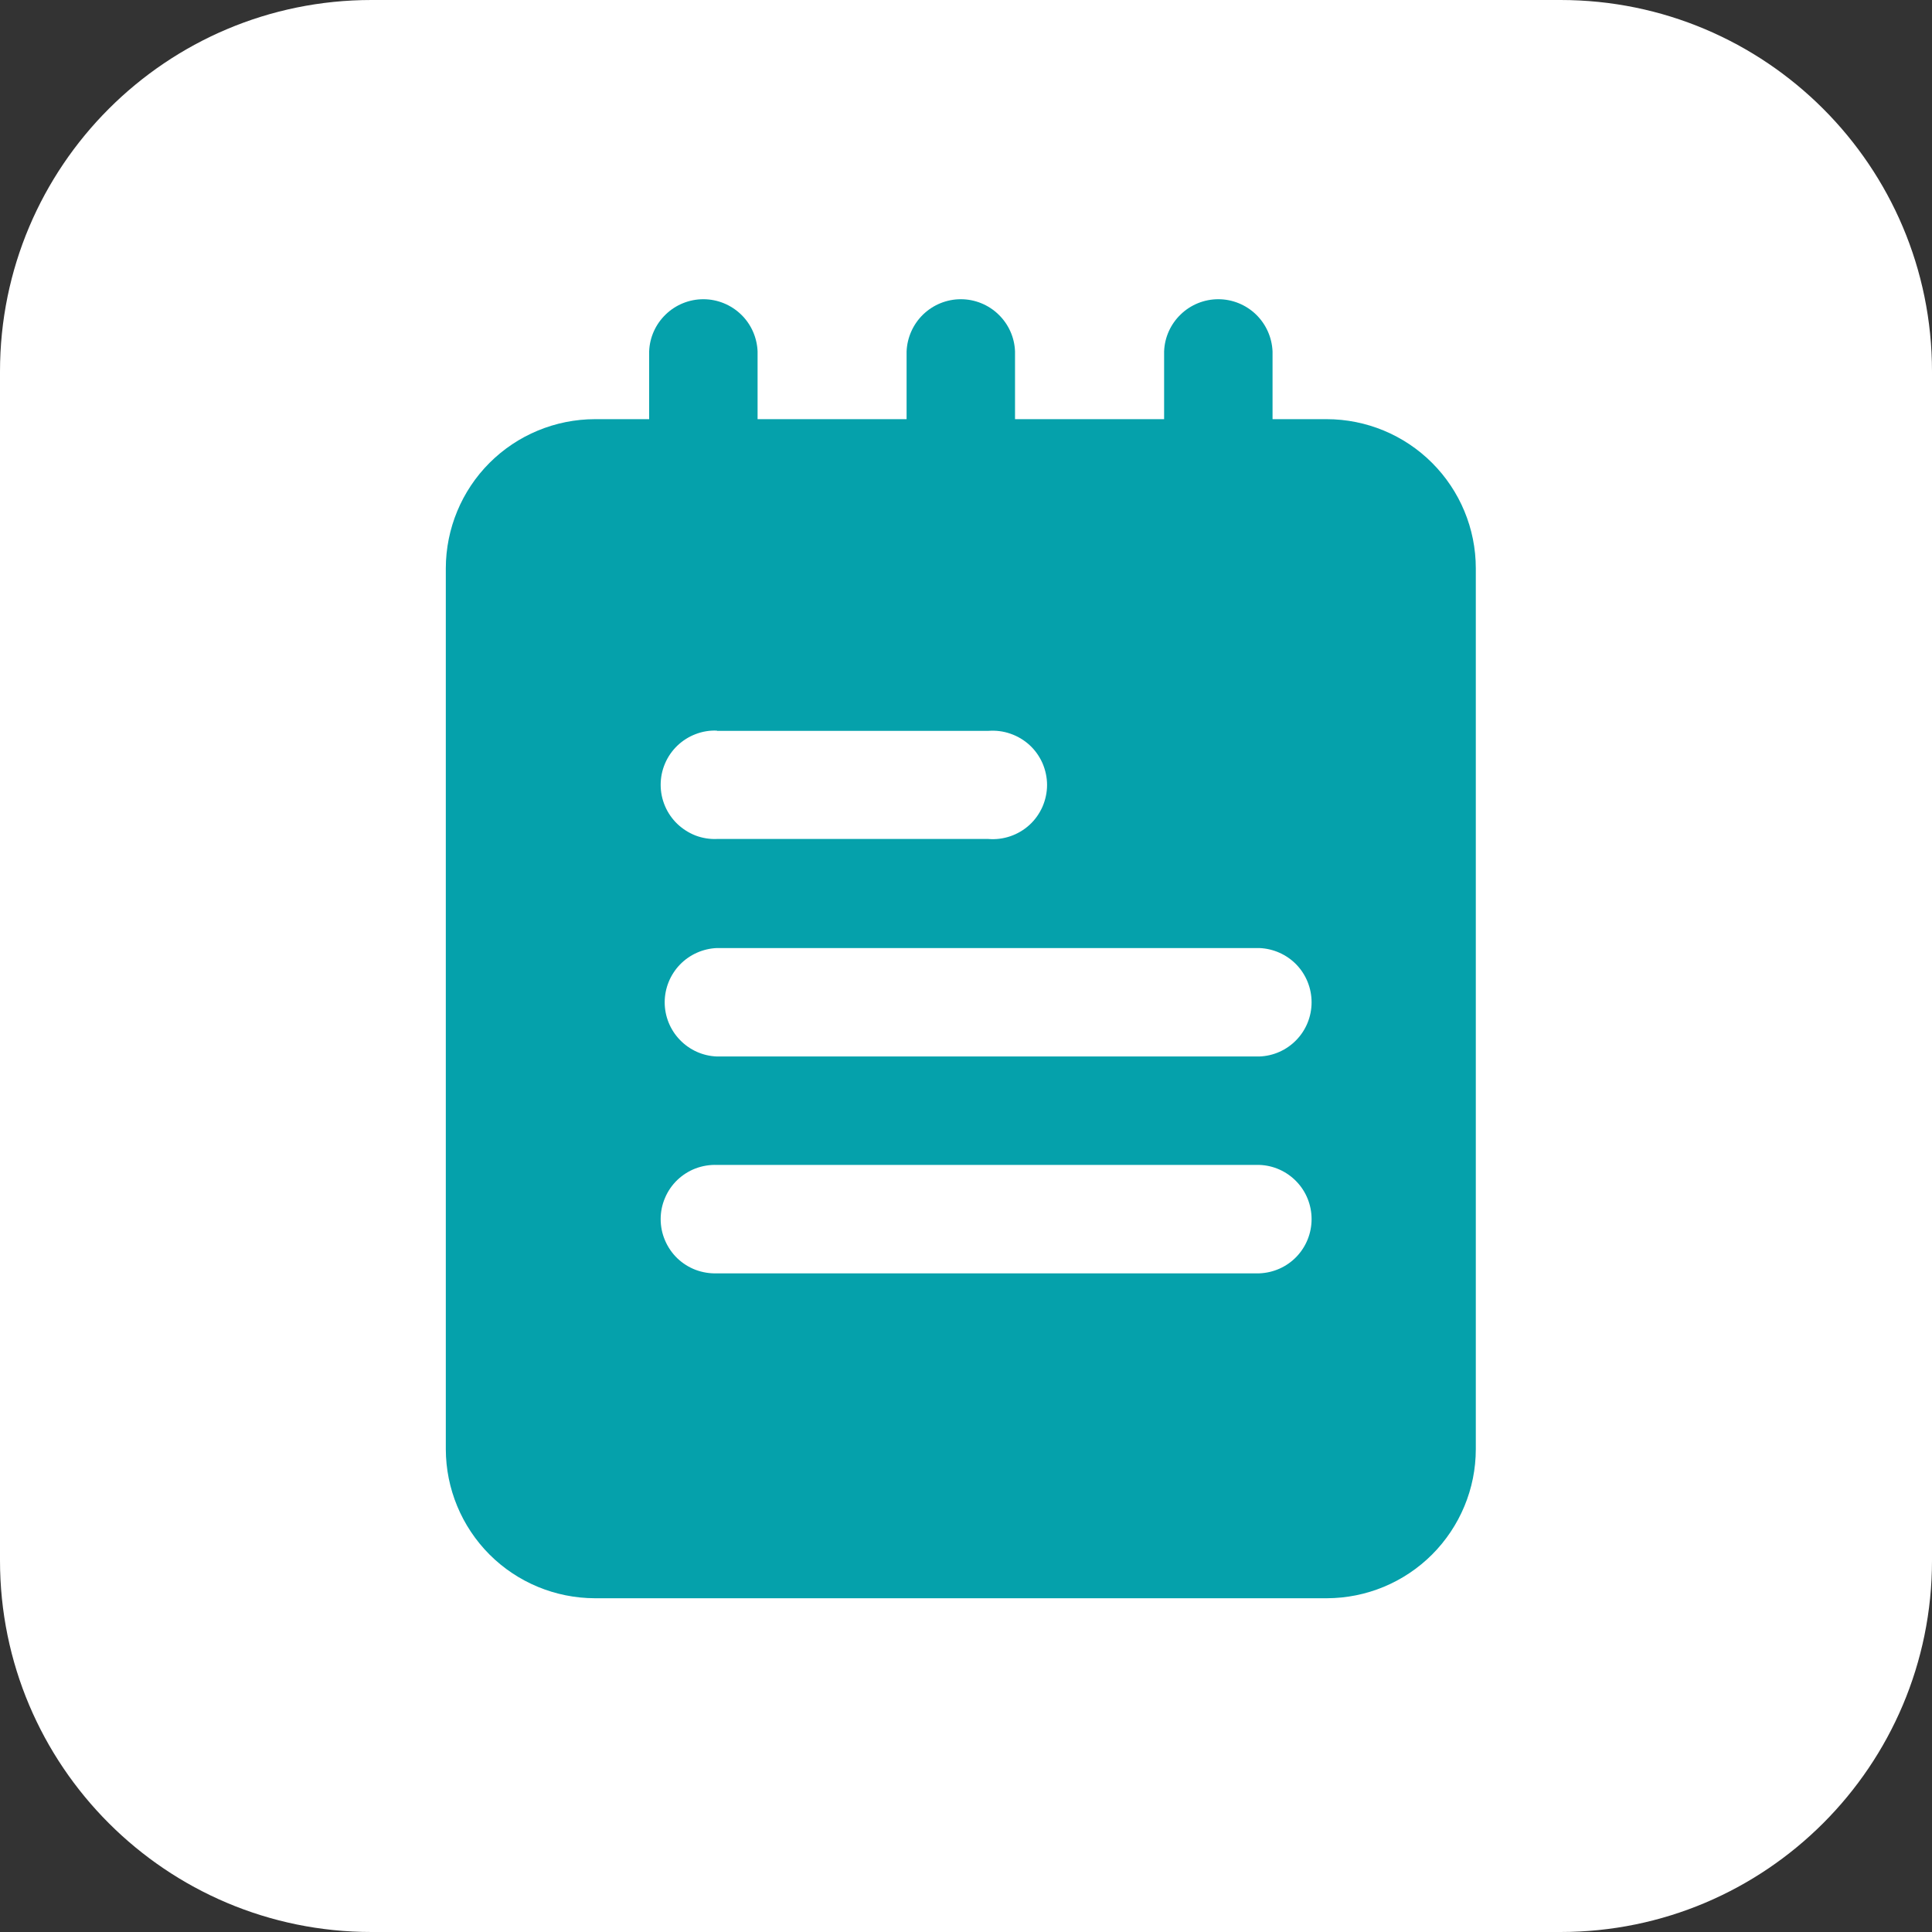 <svg width="24" height="24" viewBox="0 0 24 24" fill="none" xmlns="http://www.w3.org/2000/svg">
<rect x="0" y="0" width="24" height="24" fill="#333333" stroke="none"/>
<path d="M19.385 0H4.615C2.066 0 0 2.066 0 4.615V19.385C0 21.934 2.066 24 4.615 24H19.385C21.934 24 24 21.934 24 19.385V4.615C24 2.066 21.934 0 19.385 0Z" fill="white"/>
<g clip-path="url(#clip0_86_216)">
<path d="M8.738 7.396C8.559 7.396 8.388 7.325 8.261 7.198C8.135 7.072 8.064 6.901 8.064 6.722V4.366C8.07 4.192 8.144 4.027 8.27 3.906C8.395 3.785 8.563 3.717 8.737 3.717C8.912 3.717 9.079 3.785 9.205 3.906C9.331 4.027 9.404 4.192 9.411 4.366V6.723C9.41 6.901 9.34 7.072 9.213 7.198C9.087 7.325 8.916 7.395 8.738 7.396Z" fill="#05A1AB"/>
<path d="M11.936 7.396C11.758 7.396 11.586 7.325 11.46 7.198C11.333 7.072 11.262 6.901 11.262 6.722V4.366C11.269 4.192 11.343 4.027 11.468 3.906C11.594 3.785 11.761 3.717 11.936 3.717C12.11 3.717 12.278 3.785 12.403 3.906C12.529 4.027 12.603 4.192 12.609 4.366V6.723C12.609 6.901 12.538 7.072 12.412 7.198C12.286 7.325 12.115 7.395 11.936 7.396Z" fill="#05A1AB"/>
<path d="M15.135 7.396C14.956 7.396 14.785 7.325 14.658 7.198C14.532 7.072 14.461 6.901 14.461 6.722V4.366C14.467 4.192 14.541 4.027 14.667 3.906C14.792 3.785 14.96 3.717 15.134 3.717C15.309 3.717 15.476 3.785 15.602 3.906C15.727 4.027 15.801 4.192 15.808 4.366V6.723C15.807 6.901 15.736 7.072 15.61 7.198C15.484 7.325 15.313 7.395 15.135 7.396Z" fill="#05A1AB"/>
<path d="M16.482 5.207H7.39C6.899 5.208 6.428 5.403 6.081 5.75C5.734 6.097 5.539 6.568 5.538 7.059V18.002C5.539 18.493 5.734 18.963 6.081 19.311C6.428 19.658 6.899 19.853 7.39 19.854H16.482C16.973 19.853 17.443 19.658 17.79 19.311C18.137 18.963 18.333 18.493 18.333 18.002V7.059C18.333 6.568 18.137 6.097 17.79 5.75C17.443 5.403 16.973 5.208 16.482 5.207ZM8.906 9.079H12.277C12.37 9.072 12.463 9.083 12.551 9.114C12.639 9.144 12.72 9.192 12.789 9.255C12.858 9.318 12.912 9.395 12.95 9.48C12.987 9.566 13.007 9.658 13.007 9.751C13.007 9.844 12.987 9.936 12.95 10.022C12.912 10.107 12.858 10.184 12.789 10.247C12.72 10.31 12.639 10.358 12.551 10.388C12.463 10.418 12.37 10.43 12.277 10.422H8.906C8.815 10.426 8.725 10.411 8.64 10.379C8.556 10.346 8.479 10.297 8.413 10.234C8.348 10.171 8.296 10.096 8.261 10.013C8.225 9.929 8.207 9.84 8.207 9.749C8.207 9.658 8.225 9.569 8.261 9.485C8.296 9.402 8.348 9.327 8.413 9.264C8.479 9.201 8.556 9.152 8.64 9.12C8.725 9.087 8.815 9.072 8.906 9.076V9.079ZM15.644 15.818H8.906C8.815 15.821 8.725 15.806 8.64 15.774C8.556 15.742 8.479 15.693 8.413 15.63C8.348 15.567 8.296 15.491 8.261 15.408C8.225 15.325 8.207 15.235 8.207 15.144C8.207 15.054 8.225 14.964 8.261 14.881C8.296 14.797 8.348 14.722 8.413 14.659C8.479 14.596 8.556 14.547 8.64 14.515C8.725 14.483 8.815 14.468 8.906 14.471H15.644C15.819 14.477 15.984 14.551 16.105 14.677C16.226 14.802 16.293 14.97 16.293 15.144C16.293 15.319 16.226 15.486 16.105 15.612C15.984 15.738 15.819 15.811 15.644 15.818ZM15.644 13.124H8.906C8.732 13.118 8.567 13.044 8.446 12.918C8.325 12.793 8.257 12.625 8.257 12.451C8.257 12.277 8.325 12.109 8.446 11.983C8.567 11.858 8.732 11.784 8.906 11.777H15.644C15.819 11.784 15.984 11.858 16.105 11.983C16.226 12.109 16.293 12.277 16.293 12.451C16.293 12.625 16.226 12.793 16.105 12.918C15.984 13.044 15.819 13.118 15.644 13.124Z" fill="#05A1AB"/>
</g>
<defs>
<clipPath id="clip0_86_216">
<rect width="12.795" height="16.162" fill="white" transform="translate(5.538 3.692)"/>
</clipPath>
</defs>
</svg>
